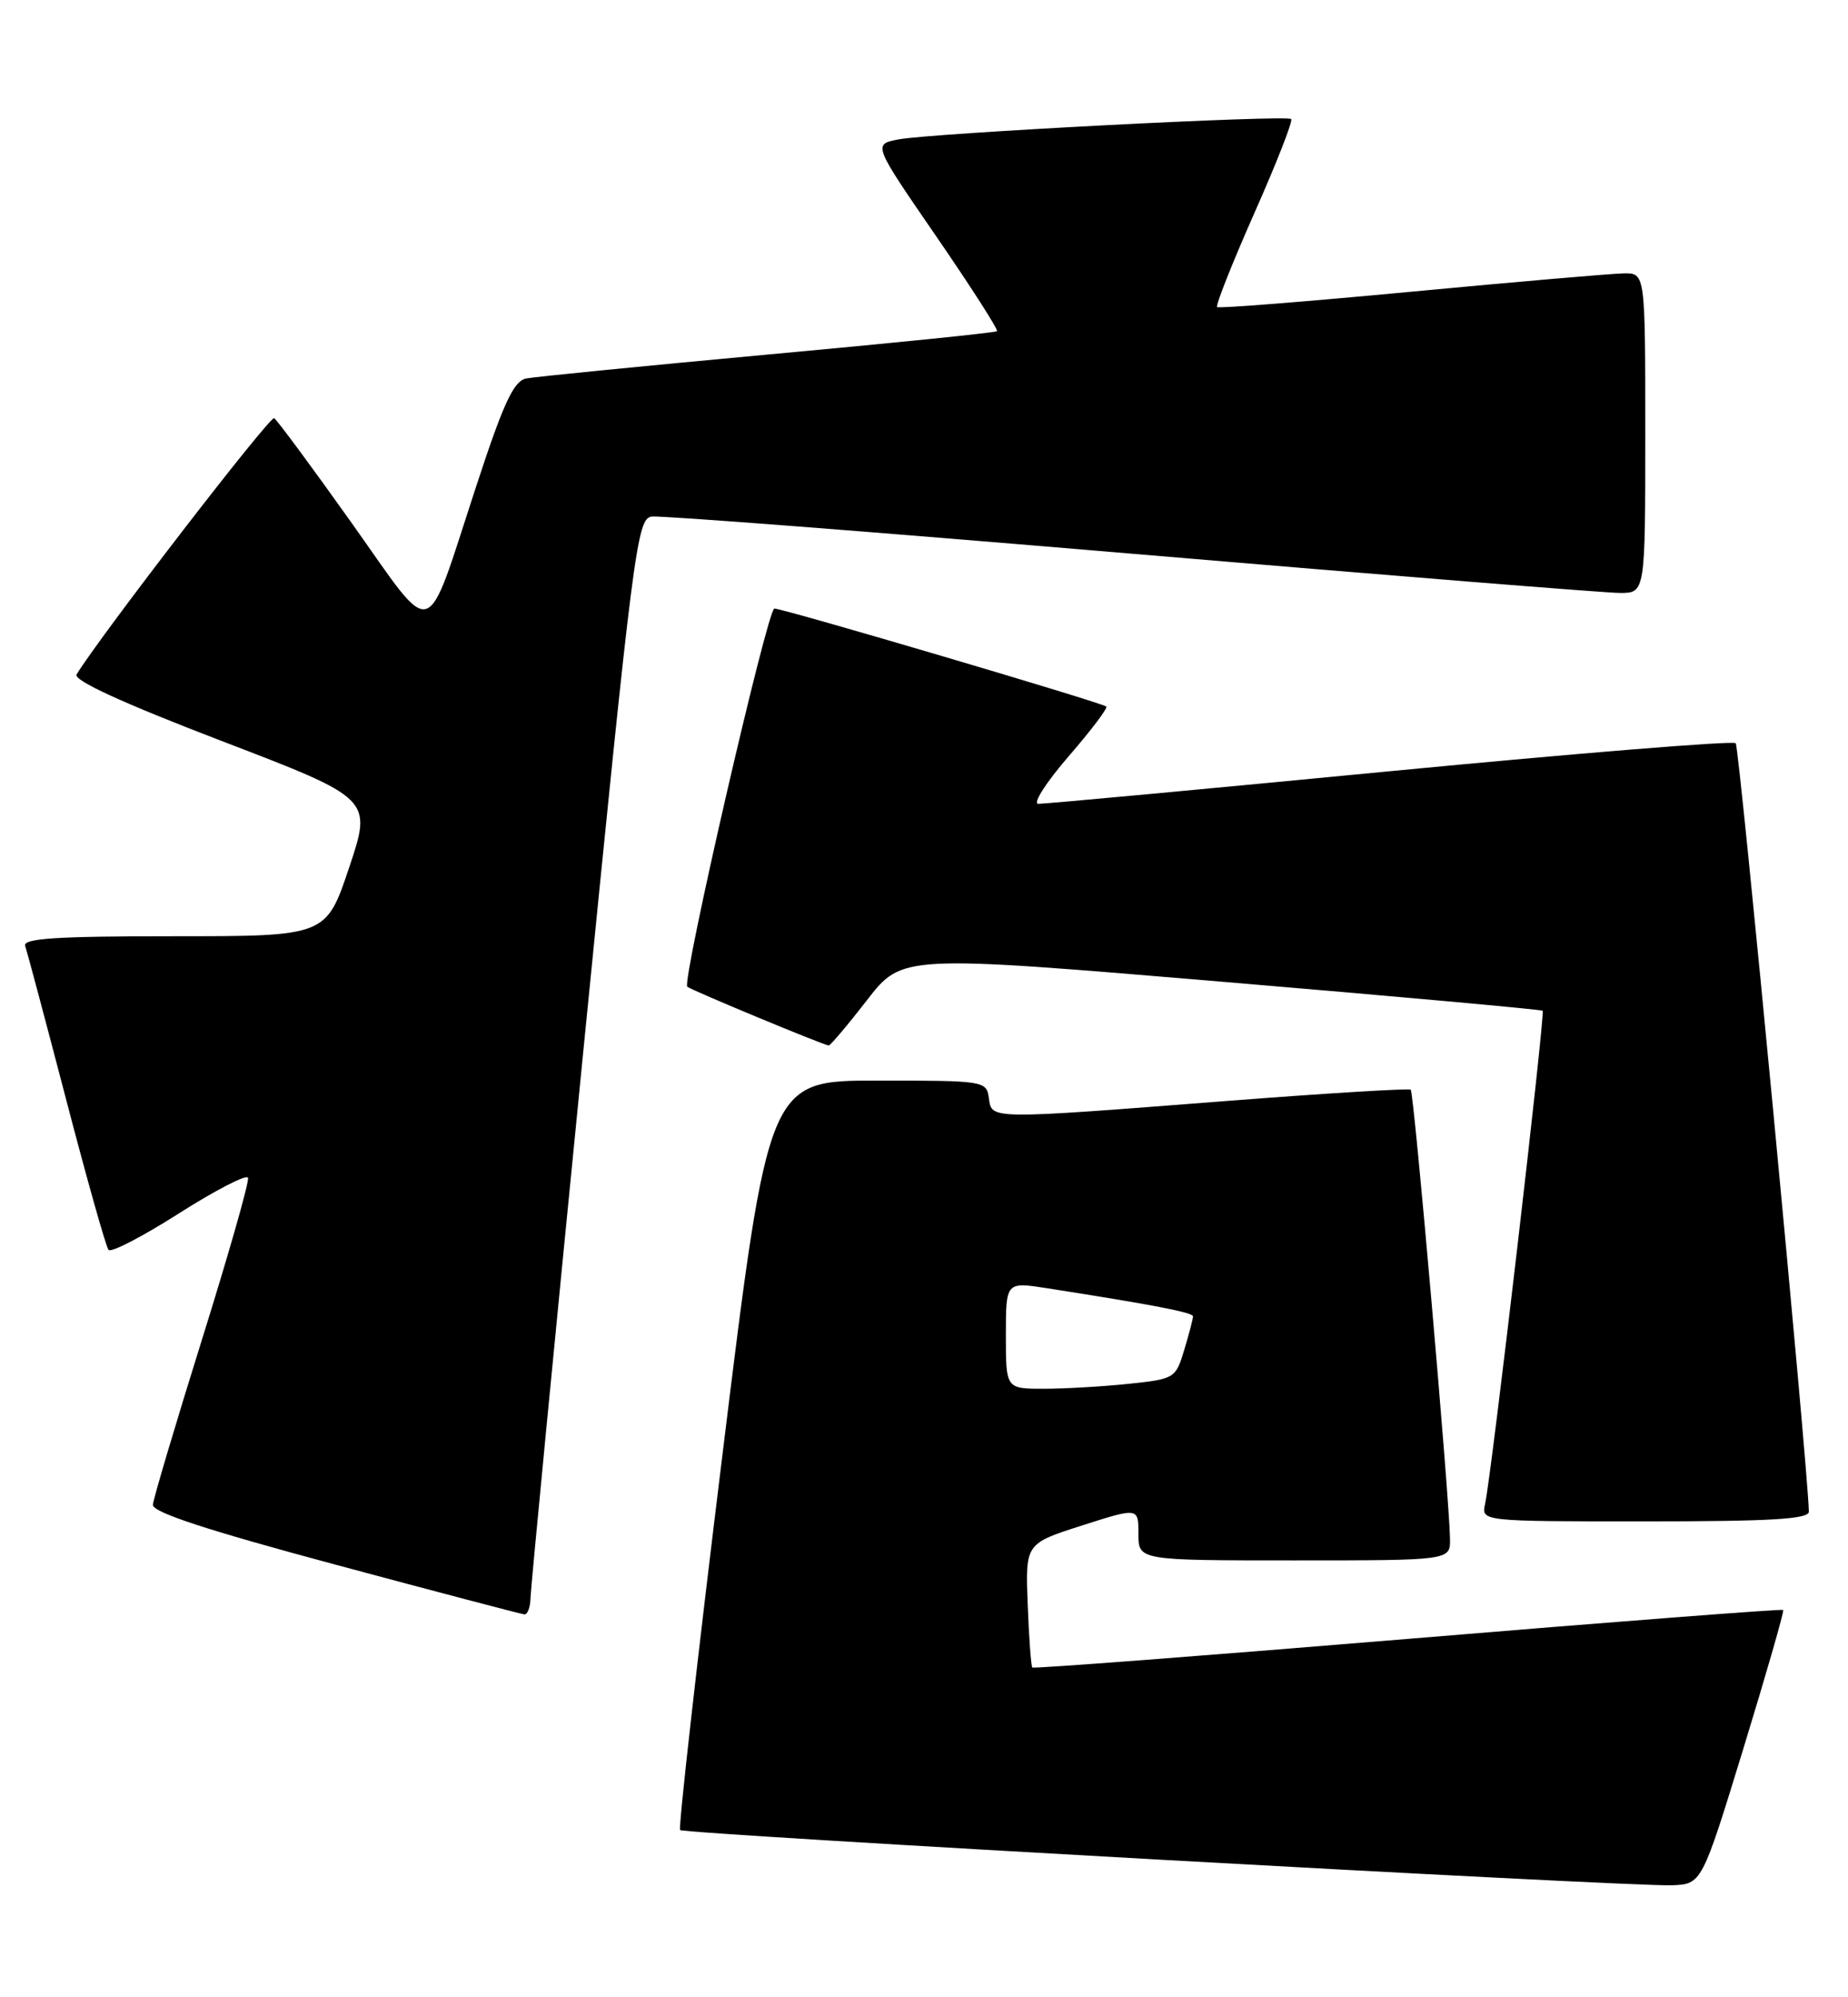 <?xml version="1.0" encoding="UTF-8" standalone="no"?>
<!DOCTYPE svg PUBLIC "-//W3C//DTD SVG 1.1//EN" "http://www.w3.org/Graphics/SVG/1.1/DTD/svg11.dtd" >
<svg xmlns="http://www.w3.org/2000/svg" xmlns:xlink="http://www.w3.org/1999/xlink" version="1.1" viewBox="0 0 237 256">
 <g >
 <path fill="currentColor"
d=" M 223.60 224.06 C 226.54 214.47 228.83 206.50 228.69 206.35 C 228.54 206.21 206.88 207.87 180.56 210.06 C 154.23 212.24 132.56 213.89 132.39 213.73 C 132.23 213.56 131.96 209.92 131.80 205.64 C 131.50 197.85 131.50 197.85 138.75 195.53 C 146.00 193.21 146.00 193.21 146.00 196.61 C 146.00 200.00 146.00 200.00 166.00 200.00 C 186.00 200.00 186.00 200.00 185.96 197.25 C 185.88 191.94 181.34 140.01 180.92 139.67 C 180.69 139.48 170.15 140.12 157.50 141.10 C 126.60 143.50 127.21 143.50 126.82 140.75 C 126.51 138.54 126.26 138.50 112.53 138.50 C 98.55 138.50 98.55 138.50 92.67 186.31 C 89.43 212.61 86.98 234.32 87.22 234.56 C 87.76 235.09 208.88 241.83 214.37 241.64 C 218.25 241.50 218.25 241.50 223.60 224.06 Z  M 68.04 204.75 C 68.07 203.51 71.12 171.90 74.83 134.50 C 81.23 70.07 81.69 66.48 83.57 66.21 C 84.66 66.05 112.32 68.19 145.03 70.96 C 177.74 73.73 205.96 76.00 207.75 76.00 C 211.00 76.00 211.00 76.00 211.00 55.50 C 211.00 35.00 211.00 35.00 208.25 35.04 C 206.74 35.06 194.47 36.12 181.00 37.39 C 167.53 38.66 156.32 39.55 156.09 39.36 C 155.87 39.17 158.01 33.77 160.85 27.35 C 163.70 20.94 165.83 15.50 165.59 15.26 C 165.03 14.70 119.46 17.06 115.22 17.87 C 111.95 18.50 111.95 18.50 120.08 30.31 C 124.55 36.81 128.05 42.27 127.86 42.45 C 127.66 42.64 114.45 43.98 98.50 45.44 C 82.55 46.91 68.59 48.29 67.48 48.51 C 65.88 48.84 64.59 51.60 61.11 62.21 C 54.37 82.75 55.94 82.27 45.12 67.06 C 40.02 59.89 35.54 53.83 35.16 53.60 C 34.62 53.26 12.73 81.65 9.82 86.45 C 9.37 87.19 15.76 90.12 28.44 94.98 C 47.73 102.37 47.73 102.37 44.78 111.19 C 41.82 120.00 41.82 120.00 22.30 120.00 C 7.12 120.00 2.88 120.28 3.23 121.25 C 3.47 121.94 5.84 130.82 8.50 141.00 C 11.16 151.18 13.59 159.82 13.92 160.20 C 14.24 160.59 18.33 158.47 23.00 155.49 C 27.68 152.52 31.64 150.48 31.81 150.96 C 31.98 151.45 29.32 160.76 25.91 171.67 C 22.50 182.58 19.66 192.12 19.61 192.87 C 19.53 193.83 26.51 196.11 43.00 200.54 C 55.93 204.01 66.84 206.88 67.25 206.92 C 67.66 206.96 68.02 205.99 68.04 204.75 Z  M 231.98 193.75 C 231.87 188.09 223.07 95.74 222.60 95.26 C 222.26 94.92 202.30 96.54 178.24 98.85 C 154.18 101.17 133.89 103.05 133.15 103.03 C 132.41 103.01 134.16 100.28 137.03 96.96 C 139.91 93.64 142.09 90.76 141.88 90.56 C 141.37 90.07 100.47 78.00 99.31 78.00 C 98.43 78.00 87.42 125.76 88.14 126.47 C 88.57 126.88 105.71 134.00 106.28 134.00 C 106.50 134.00 108.71 131.39 111.19 128.19 C 115.70 122.38 115.70 122.38 156.60 125.82 C 179.09 127.71 197.65 129.39 197.84 129.55 C 198.19 129.86 191.30 188.93 190.46 192.75 C 189.96 195.00 189.96 195.00 210.98 195.00 C 227.14 195.00 231.99 194.71 231.98 193.75 Z  M 129.00 171.15 C 129.00 164.30 129.00 164.30 134.25 165.11 C 147.77 167.22 153.00 168.22 153.00 168.72 C 153.00 169.02 152.50 170.95 151.88 173.00 C 150.78 176.67 150.65 176.75 144.73 177.37 C 141.42 177.72 136.52 178.00 133.85 178.00 C 129.00 178.00 129.00 178.00 129.00 171.15 Z "/>
</g>
</svg>